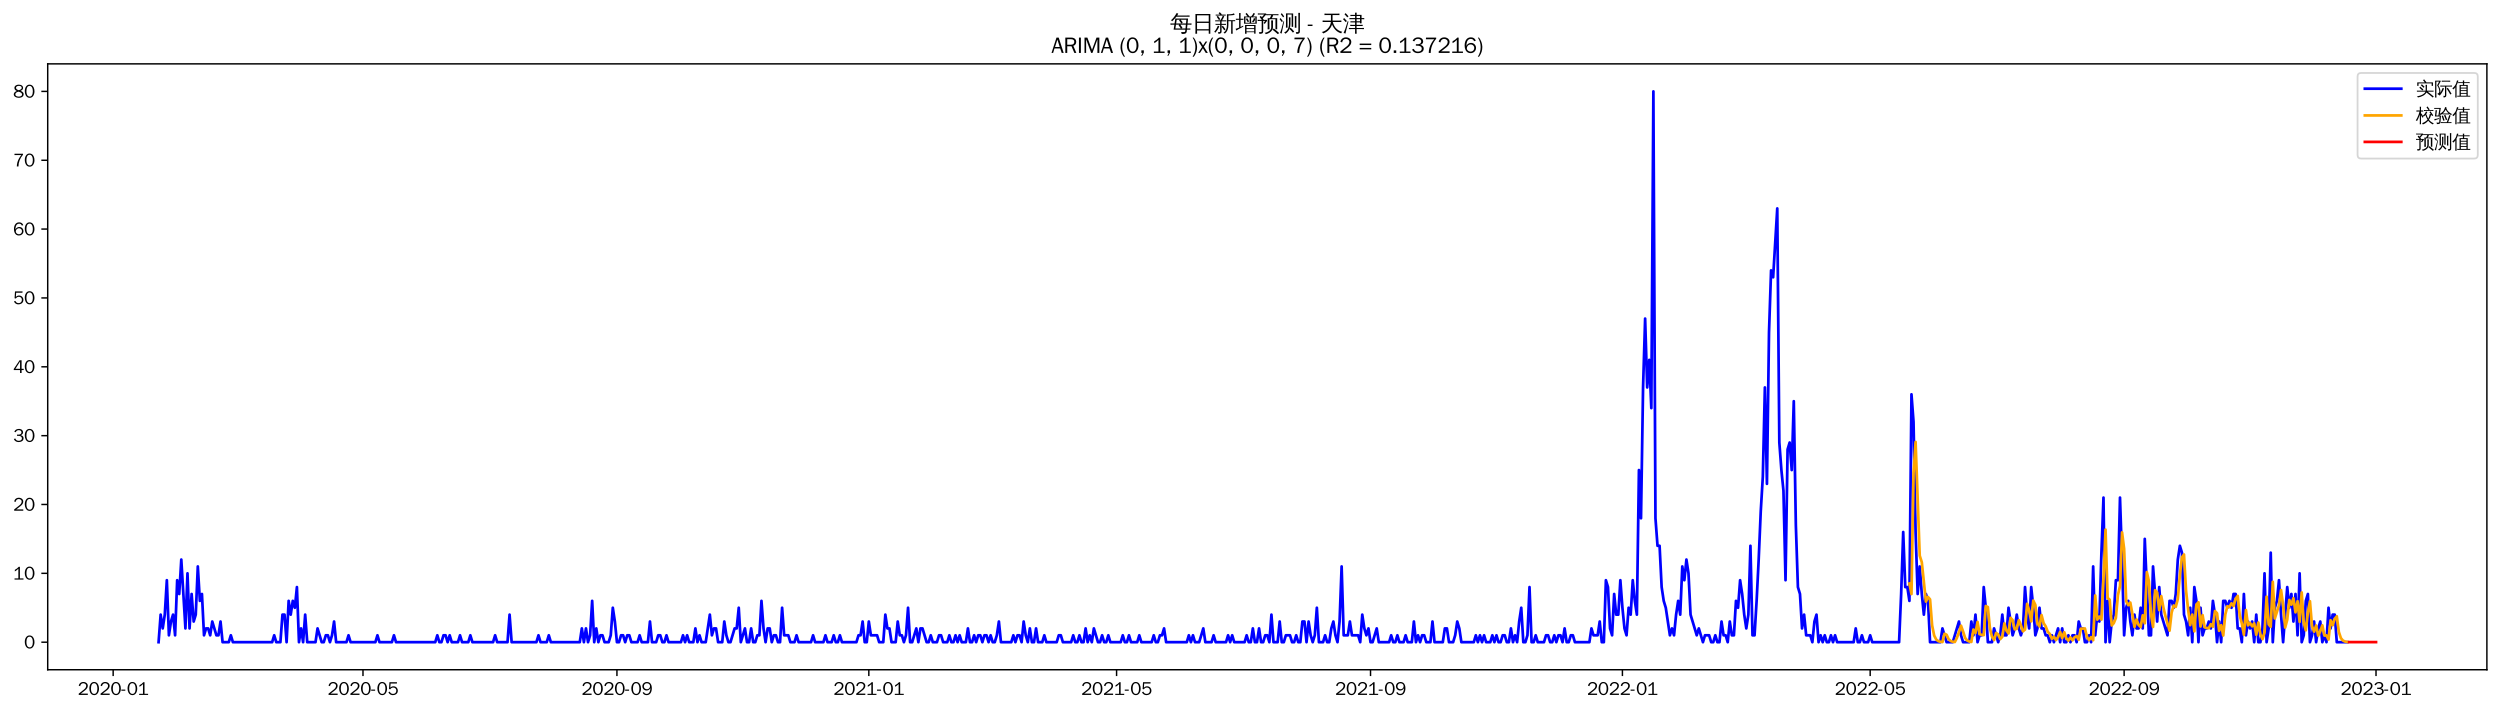 <?xml version="1.0" encoding="utf-8" standalone="no"?>
<!DOCTYPE svg PUBLIC "-//W3C//DTD SVG 1.1//EN"
  "http://www.w3.org/Graphics/SVG/1.1/DTD/svg11.dtd">
<svg xmlns:xlink="http://www.w3.org/1999/xlink" width="1372.594pt" height="390.418pt" viewBox="0 0 1372.594 390.418" xmlns="http://www.w3.org/2000/svg" version="1.1">
 <defs>
  <style type="text/css">*{stroke-linejoin: round; stroke-linecap: butt}</style>
 </defs>
 <g id="figure_1">
  <g id="patch_1">
   <path d="M 0 390.418 
L 1372.594 390.418 
L 1372.594 -0 
L 0 -0 
z
" style="fill: #ffffff"/>
  </g>
  <g id="axes_1">
   <g id="patch_2">
    <path d="M 26.194 367.701 
L 1365.394 367.701 
L 1365.394 35.061 
L 26.194 35.061 
z
" style="fill: #ffffff"/>
   </g>
   <g id="matplotlib.axis_1">
    <g id="xtick_1">
     <g id="line2d_1">
      <defs>
       <path id="mbc5759bfea" d="M 0 0 
L 0 3.5 
" style="stroke: #000000; stroke-width: 0.8"/>
      </defs>
      <g>
       <use xlink:href="#mbc5759bfea" x="62.128" y="367.701" style="stroke: #000000; stroke-width: 0.8"/>
      </g>
     </g>
     <g id="text_1">
      <!-- 2020-01 -->
      <g transform="translate(42.638 381.557)scale(0.1 -0.1)">
       <defs>
        <path id="WenQuanYiZenHei-32" d="M 3488 0 
L 369 0 
L 369 456 
L 2150 1850 
Q 2931 2463 2931 3144 
Q 2931 3619 2488 3863 
Q 2231 4013 1931 4013 
Q 1425 4013 1113 3619 
Q 894 3356 881 3013 
L 369 3169 
Q 531 3981 1213 4300 
Q 1544 4456 1950 4456 
Q 2631 4456 3088 4044 
L 3225 3888 
L 3350 3706 
Q 3481 3444 3481 3144 
Q 3481 2313 2519 1569 
L 1069 456 
L 3488 456 
L 3488 0 
z
" transform="scale(0.016)"/>
        <path id="WenQuanYiZenHei-30" d="M 3581 2175 
Q 3581 1288 3169 638 
Q 2713 -63 1938 -63 
Q 1025 -63 563 831 
Q 256 1425 256 2188 
Q 256 3188 700 3819 
Q 1138 4456 1888 4456 
Q 2863 4456 3306 3500 
Q 3581 2925 3581 2175 
z
M 3019 2100 
Q 3019 3356 2500 3806 
L 2350 3919 
Q 2144 4031 1888 4031 
Q 1100 4031 888 2956 
Q 819 2625 819 2225 
Q 819 1013 1338 569 
Q 1588 356 1938 356 
Q 2675 356 2925 1294 
Q 3019 1663 3019 2100 
z
" transform="scale(0.016)"/>
        <path id="WenQuanYiZenHei-2d" d="M 1363 1444 
L 0 1444 
L 0 1844 
L 1363 1844 
L 1363 1444 
z
" transform="scale(0.016)"/>
        <path id="WenQuanYiZenHei-31" d="M 3556 0 
L 488 0 
L 488 406 
L 1800 406 
L 1800 3725 
Q 1231 3125 588 2788 
L 588 3338 
Q 1456 3781 1931 4388 
L 2331 4388 
L 2331 406 
L 3556 406 
L 3556 0 
z
" transform="scale(0.016)"/>
       </defs>
       <use xlink:href="#WenQuanYiZenHei-32"/>
       <use xlink:href="#WenQuanYiZenHei-30" x="59.961"/>
       <use xlink:href="#WenQuanYiZenHei-32" x="119.922"/>
       <use xlink:href="#WenQuanYiZenHei-30" x="179.883"/>
       <use xlink:href="#WenQuanYiZenHei-2d" x="239.844"/>
       <use xlink:href="#WenQuanYiZenHei-30" x="269.824"/>
       <use xlink:href="#WenQuanYiZenHei-31" x="329.785"/>
      </g>
     </g>
    </g>
    <g id="xtick_2">
     <g id="line2d_2">
      <g>
       <use xlink:href="#mbc5759bfea" x="199.29" y="367.701" style="stroke: #000000; stroke-width: 0.8"/>
      </g>
     </g>
     <g id="text_2">
      <!-- 2020-05 -->
      <g transform="translate(179.8 381.557)scale(0.1 -0.1)">
       <defs>
        <path id="WenQuanYiZenHei-35" d="M 3531 1488 
Q 3531 688 2913 250 
Q 2456 -63 1844 -63 
Q 1175 -63 706 350 
Q 413 613 306 975 
L 781 1131 
Q 1000 538 1569 406 
Q 1706 369 1856 369 
Q 2550 369 2850 869 
Q 3000 1131 3000 1494 
Q 3000 2056 2581 2356 
Q 2319 2538 1969 2538 
Q 1400 2538 1031 2075 
Q 981 2013 938 1938 
L 500 2031 
L 644 4388 
L 3244 4388 
L 3200 3919 
L 1044 3919 
L 950 2500 
Q 1431 2975 2006 2975 
Q 2713 2975 3163 2475 
Q 3531 2063 3531 1488 
z
" transform="scale(0.016)"/>
       </defs>
       <use xlink:href="#WenQuanYiZenHei-32"/>
       <use xlink:href="#WenQuanYiZenHei-30" x="59.961"/>
       <use xlink:href="#WenQuanYiZenHei-32" x="119.922"/>
       <use xlink:href="#WenQuanYiZenHei-30" x="179.883"/>
       <use xlink:href="#WenQuanYiZenHei-2d" x="239.844"/>
       <use xlink:href="#WenQuanYiZenHei-30" x="269.824"/>
       <use xlink:href="#WenQuanYiZenHei-35" x="329.785"/>
      </g>
     </g>
    </g>
    <g id="xtick_3">
     <g id="line2d_3">
      <g>
       <use xlink:href="#mbc5759bfea" x="338.719" y="367.701" style="stroke: #000000; stroke-width: 0.8"/>
      </g>
     </g>
     <g id="text_3">
      <!-- 2020-09 -->
      <g transform="translate(319.229 381.557)scale(0.1 -0.1)">
       <defs>
        <path id="WenQuanYiZenHei-39" d="M 3544 2300 
Q 3544 1163 3019 513 
Q 2563 -63 1775 -63 
Q 956 -63 563 488 
Q 463 631 394 813 
L 838 975 
Q 1025 494 1550 388 
Q 1656 369 1775 369 
Q 2594 369 2900 1325 
Q 3044 1769 3038 2313 
L 3025 2313 
Q 2675 1638 1944 1544 
Q 1844 1531 1744 1531 
Q 1050 1531 625 2031 
Q 294 2419 294 2963 
Q 294 3656 813 4094 
Q 1238 4456 1819 4456 
Q 2988 4456 3381 3363 
Q 3544 2900 3544 2300 
z
M 2925 2994 
Q 2925 3563 2469 3844 
Q 2206 4006 1863 4006 
Q 1275 4006 988 3563 
Q 844 3344 825 3056 
Q 819 3006 819 2956 
Q 819 2413 1269 2131 
Q 1538 1963 1875 1963 
Q 2363 1963 2681 2350 
Q 2925 2638 2925 2994 
z
" transform="scale(0.016)"/>
       </defs>
       <use xlink:href="#WenQuanYiZenHei-32"/>
       <use xlink:href="#WenQuanYiZenHei-30" x="59.961"/>
       <use xlink:href="#WenQuanYiZenHei-32" x="119.922"/>
       <use xlink:href="#WenQuanYiZenHei-30" x="179.883"/>
       <use xlink:href="#WenQuanYiZenHei-2d" x="239.844"/>
       <use xlink:href="#WenQuanYiZenHei-30" x="269.824"/>
       <use xlink:href="#WenQuanYiZenHei-39" x="329.785"/>
      </g>
     </g>
    </g>
    <g id="xtick_4">
     <g id="line2d_4">
      <g>
       <use xlink:href="#mbc5759bfea" x="477.015" y="367.701" style="stroke: #000000; stroke-width: 0.8"/>
      </g>
     </g>
     <g id="text_4">
      <!-- 2021-01 -->
      <g transform="translate(457.525 381.557)scale(0.1 -0.1)">
       <use xlink:href="#WenQuanYiZenHei-32"/>
       <use xlink:href="#WenQuanYiZenHei-30" x="59.961"/>
       <use xlink:href="#WenQuanYiZenHei-32" x="119.922"/>
       <use xlink:href="#WenQuanYiZenHei-31" x="179.883"/>
       <use xlink:href="#WenQuanYiZenHei-2d" x="239.844"/>
       <use xlink:href="#WenQuanYiZenHei-30" x="269.824"/>
       <use xlink:href="#WenQuanYiZenHei-31" x="329.785"/>
      </g>
     </g>
    </g>
    <g id="xtick_5">
     <g id="line2d_5">
      <g>
       <use xlink:href="#mbc5759bfea" x="613.043" y="367.701" style="stroke: #000000; stroke-width: 0.8"/>
      </g>
     </g>
     <g id="text_5">
      <!-- 2021-05 -->
      <g transform="translate(593.553 381.557)scale(0.1 -0.1)">
       <use xlink:href="#WenQuanYiZenHei-32"/>
       <use xlink:href="#WenQuanYiZenHei-30" x="59.961"/>
       <use xlink:href="#WenQuanYiZenHei-32" x="119.922"/>
       <use xlink:href="#WenQuanYiZenHei-31" x="179.883"/>
       <use xlink:href="#WenQuanYiZenHei-2d" x="239.844"/>
       <use xlink:href="#WenQuanYiZenHei-30" x="269.824"/>
       <use xlink:href="#WenQuanYiZenHei-35" x="329.785"/>
      </g>
     </g>
    </g>
    <g id="xtick_6">
     <g id="line2d_6">
      <g>
       <use xlink:href="#mbc5759bfea" x="752.472" y="367.701" style="stroke: #000000; stroke-width: 0.8"/>
      </g>
     </g>
     <g id="text_6">
      <!-- 2021-09 -->
      <g transform="translate(732.982 381.557)scale(0.1 -0.1)">
       <use xlink:href="#WenQuanYiZenHei-32"/>
       <use xlink:href="#WenQuanYiZenHei-30" x="59.961"/>
       <use xlink:href="#WenQuanYiZenHei-32" x="119.922"/>
       <use xlink:href="#WenQuanYiZenHei-31" x="179.883"/>
       <use xlink:href="#WenQuanYiZenHei-2d" x="239.844"/>
       <use xlink:href="#WenQuanYiZenHei-30" x="269.824"/>
       <use xlink:href="#WenQuanYiZenHei-39" x="329.785"/>
      </g>
     </g>
    </g>
    <g id="xtick_7">
     <g id="line2d_7">
      <g>
       <use xlink:href="#mbc5759bfea" x="890.768" y="367.701" style="stroke: #000000; stroke-width: 0.8"/>
      </g>
     </g>
     <g id="text_7">
      <!-- 2022-01 -->
      <g transform="translate(871.278 381.557)scale(0.1 -0.1)">
       <use xlink:href="#WenQuanYiZenHei-32"/>
       <use xlink:href="#WenQuanYiZenHei-30" x="59.961"/>
       <use xlink:href="#WenQuanYiZenHei-32" x="119.922"/>
       <use xlink:href="#WenQuanYiZenHei-32" x="179.883"/>
       <use xlink:href="#WenQuanYiZenHei-2d" x="239.844"/>
       <use xlink:href="#WenQuanYiZenHei-30" x="269.824"/>
       <use xlink:href="#WenQuanYiZenHei-31" x="329.785"/>
      </g>
     </g>
    </g>
    <g id="xtick_8">
     <g id="line2d_8">
      <g>
       <use xlink:href="#mbc5759bfea" x="1026.796" y="367.701" style="stroke: #000000; stroke-width: 0.8"/>
      </g>
     </g>
     <g id="text_8">
      <!-- 2022-05 -->
      <g transform="translate(1007.306 381.557)scale(0.1 -0.1)">
       <use xlink:href="#WenQuanYiZenHei-32"/>
       <use xlink:href="#WenQuanYiZenHei-30" x="59.961"/>
       <use xlink:href="#WenQuanYiZenHei-32" x="119.922"/>
       <use xlink:href="#WenQuanYiZenHei-32" x="179.883"/>
       <use xlink:href="#WenQuanYiZenHei-2d" x="239.844"/>
       <use xlink:href="#WenQuanYiZenHei-30" x="269.824"/>
       <use xlink:href="#WenQuanYiZenHei-35" x="329.785"/>
      </g>
     </g>
    </g>
    <g id="xtick_9">
     <g id="line2d_9">
      <g>
       <use xlink:href="#mbc5759bfea" x="1166.225" y="367.701" style="stroke: #000000; stroke-width: 0.8"/>
      </g>
     </g>
     <g id="text_9">
      <!-- 2022-09 -->
      <g transform="translate(1146.736 381.557)scale(0.1 -0.1)">
       <use xlink:href="#WenQuanYiZenHei-32"/>
       <use xlink:href="#WenQuanYiZenHei-30" x="59.961"/>
       <use xlink:href="#WenQuanYiZenHei-32" x="119.922"/>
       <use xlink:href="#WenQuanYiZenHei-32" x="179.883"/>
       <use xlink:href="#WenQuanYiZenHei-2d" x="239.844"/>
       <use xlink:href="#WenQuanYiZenHei-30" x="269.824"/>
       <use xlink:href="#WenQuanYiZenHei-39" x="329.785"/>
      </g>
     </g>
    </g>
    <g id="xtick_10">
     <g id="line2d_10">
      <g>
       <use xlink:href="#mbc5759bfea" x="1304.521" y="367.701" style="stroke: #000000; stroke-width: 0.8"/>
      </g>
     </g>
     <g id="text_10">
      <!-- 2023-01 -->
      <g transform="translate(1285.031 381.557)scale(0.1 -0.1)">
       <defs>
        <path id="WenQuanYiZenHei-33" d="M 3588 1231 
Q 3588 494 2875 144 
Q 2450 -63 1925 -63 
Q 1044 -63 556 488 
Q 356 706 256 1000 
L 769 1169 
Q 994 375 1913 375 
Q 2631 375 2900 788 
Q 3019 975 3019 1231 
Q 3019 1638 2638 1881 
Q 2325 2081 1613 2069 
L 1338 2069 
L 1338 2494 
Q 1969 2494 2094 2506 
Q 2325 2544 2463 2613 
Q 2763 2756 2844 3100 
Q 2863 3169 2863 3244 
Q 2863 3744 2381 3944 
L 2163 4006 
Q 2056 4025 1931 4025 
Q 1388 4025 1075 3631 
Q 969 3488 906 3313 
L 419 3456 
Q 675 4150 1400 4369 
Q 1669 4456 1975 4456 
Q 2694 4456 3106 4050 
Q 3419 3744 3419 3275 
Q 3419 2813 3025 2513 
Q 2825 2356 2575 2319 
L 2575 2306 
Q 3181 2213 3450 1769 
Q 3588 1525 3588 1231 
z
" transform="scale(0.016)"/>
       </defs>
       <use xlink:href="#WenQuanYiZenHei-32"/>
       <use xlink:href="#WenQuanYiZenHei-30" x="59.961"/>
       <use xlink:href="#WenQuanYiZenHei-32" x="119.922"/>
       <use xlink:href="#WenQuanYiZenHei-33" x="179.883"/>
       <use xlink:href="#WenQuanYiZenHei-2d" x="239.844"/>
       <use xlink:href="#WenQuanYiZenHei-30" x="269.824"/>
       <use xlink:href="#WenQuanYiZenHei-31" x="329.785"/>
      </g>
     </g>
    </g>
   </g>
   <g id="matplotlib.axis_2">
    <g id="ytick_1">
     <g id="line2d_11">
      <defs>
       <path id="mba5220f6ce" d="M 0 0 
L -3.5 0 
" style="stroke: #000000; stroke-width: 0.8"/>
      </defs>
      <g>
       <use xlink:href="#mba5220f6ce" x="26.194" y="352.581" style="stroke: #000000; stroke-width: 0.8"/>
      </g>
     </g>
     <g id="text_11">
      <!-- 0 -->
      <g transform="translate(13.197 356.009)scale(0.1 -0.1)">
       <use xlink:href="#WenQuanYiZenHei-30"/>
      </g>
     </g>
    </g>
    <g id="ytick_2">
     <g id="line2d_12">
      <g>
       <use xlink:href="#mba5220f6ce" x="26.194" y="314.781" style="stroke: #000000; stroke-width: 0.8"/>
      </g>
     </g>
     <g id="text_12">
      <!-- 10 -->
      <g transform="translate(7.2 318.209)scale(0.1 -0.1)">
       <use xlink:href="#WenQuanYiZenHei-31"/>
       <use xlink:href="#WenQuanYiZenHei-30" x="59.961"/>
      </g>
     </g>
    </g>
    <g id="ytick_3">
     <g id="line2d_13">
      <g>
       <use xlink:href="#mba5220f6ce" x="26.194" y="276.981" style="stroke: #000000; stroke-width: 0.8"/>
      </g>
     </g>
     <g id="text_13">
      <!-- 20 -->
      <g transform="translate(7.2 280.409)scale(0.1 -0.1)">
       <use xlink:href="#WenQuanYiZenHei-32"/>
       <use xlink:href="#WenQuanYiZenHei-30" x="59.961"/>
      </g>
     </g>
    </g>
    <g id="ytick_4">
     <g id="line2d_14">
      <g>
       <use xlink:href="#mba5220f6ce" x="26.194" y="239.181" style="stroke: #000000; stroke-width: 0.8"/>
      </g>
     </g>
     <g id="text_14">
      <!-- 30 -->
      <g transform="translate(7.2 242.609)scale(0.1 -0.1)">
       <use xlink:href="#WenQuanYiZenHei-33"/>
       <use xlink:href="#WenQuanYiZenHei-30" x="59.961"/>
      </g>
     </g>
    </g>
    <g id="ytick_5">
     <g id="line2d_15">
      <g>
       <use xlink:href="#mba5220f6ce" x="26.194" y="201.381" style="stroke: #000000; stroke-width: 0.8"/>
      </g>
     </g>
     <g id="text_15">
      <!-- 40 -->
      <g transform="translate(7.2 204.809)scale(0.1 -0.1)">
       <defs>
        <path id="WenQuanYiZenHei-34" d="M 3631 1025 
L 2913 1025 
L 2913 0 
L 2381 0 
L 2381 1025 
L 219 1025 
L 219 1388 
L 2225 4388 
L 2913 4388 
L 2913 1444 
L 3631 1444 
L 3631 1025 
z
M 2381 1444 
L 2381 3963 
L 788 1444 
L 2381 1444 
z
" transform="scale(0.016)"/>
       </defs>
       <use xlink:href="#WenQuanYiZenHei-34"/>
       <use xlink:href="#WenQuanYiZenHei-30" x="59.961"/>
      </g>
     </g>
    </g>
    <g id="ytick_6">
     <g id="line2d_16">
      <g>
       <use xlink:href="#mba5220f6ce" x="26.194" y="163.581" style="stroke: #000000; stroke-width: 0.8"/>
      </g>
     </g>
     <g id="text_16">
      <!-- 50 -->
      <g transform="translate(7.2 167.009)scale(0.1 -0.1)">
       <use xlink:href="#WenQuanYiZenHei-35"/>
       <use xlink:href="#WenQuanYiZenHei-30" x="59.961"/>
      </g>
     </g>
    </g>
    <g id="ytick_7">
     <g id="line2d_17">
      <g>
       <use xlink:href="#mba5220f6ce" x="26.194" y="125.781" style="stroke: #000000; stroke-width: 0.8"/>
      </g>
     </g>
     <g id="text_17">
      <!-- 60 -->
      <g transform="translate(7.2 129.209)scale(0.1 -0.1)">
       <defs>
        <path id="WenQuanYiZenHei-36" d="M 3550 1431 
Q 3550 725 3006 288 
Q 2581 -63 1994 -63 
Q 1013 -63 563 825 
Q 288 1363 288 2081 
Q 288 3294 856 3938 
Q 1319 4456 2075 4456 
Q 2969 4456 3363 3756 
Q 3431 3631 3481 3481 
L 2988 3350 
Q 2750 3994 2075 4006 
Q 1056 4006 844 2669 
Q 794 2356 794 1981 
L 806 1981 
Q 1006 2506 1544 2744 
Q 1819 2869 2119 2869 
Q 2788 2869 3213 2375 
Q 3550 1975 3550 1431 
z
M 3038 1406 
Q 3038 1906 2656 2213 
Q 2381 2431 2038 2431 
Q 1525 2431 1181 2044 
Q 919 1744 919 1356 
Q 919 881 1344 581 
Q 1631 375 1981 375 
Q 2519 375 2838 781 
Q 3038 1050 3038 1406 
z
" transform="scale(0.016)"/>
       </defs>
       <use xlink:href="#WenQuanYiZenHei-36"/>
       <use xlink:href="#WenQuanYiZenHei-30" x="59.961"/>
      </g>
     </g>
    </g>
    <g id="ytick_8">
     <g id="line2d_18">
      <g>
       <use xlink:href="#mba5220f6ce" x="26.194" y="87.981" style="stroke: #000000; stroke-width: 0.8"/>
      </g>
     </g>
     <g id="text_18">
      <!-- 70 -->
      <g transform="translate(7.2 91.409)scale(0.1 -0.1)">
       <defs>
        <path id="WenQuanYiZenHei-37" d="M 3400 4056 
Q 1838 2175 1838 0 
L 1275 0 
Q 1269 1438 2056 2825 
Q 2381 3400 2825 3913 
L 444 3913 
L 500 4388 
L 3400 4388 
L 3400 4056 
z
" transform="scale(0.016)"/>
       </defs>
       <use xlink:href="#WenQuanYiZenHei-37"/>
       <use xlink:href="#WenQuanYiZenHei-30" x="59.961"/>
      </g>
     </g>
    </g>
    <g id="ytick_9">
     <g id="line2d_19">
      <g>
       <use xlink:href="#mba5220f6ce" x="26.194" y="50.181" style="stroke: #000000; stroke-width: 0.8"/>
      </g>
     </g>
     <g id="text_19">
      <!-- 80 -->
      <g transform="translate(7.2 53.609)scale(0.1 -0.1)">
       <defs>
        <path id="WenQuanYiZenHei-38" d="M 3619 1175 
Q 3619 431 2850 100 
Q 2444 -63 1944 -63 
Q 1231 -63 725 269 
Q 225 594 225 1125 
Q 225 1881 1269 2281 
Q 719 2481 519 2938 
Q 444 3119 444 3319 
Q 444 4000 1144 4294 
Q 1519 4456 1963 4456 
Q 2669 4456 3094 4094 
Q 3425 3813 3425 3369 
Q 3425 2638 2575 2356 
Q 3231 2056 3450 1725 
Q 3619 1488 3619 1175 
z
M 2944 3344 
Q 2944 3906 2288 4019 
Q 2138 4044 1969 4044 
Q 1438 4044 1163 3775 
Q 1000 3613 1000 3375 
Q 1000 2925 1594 2663 
Q 1756 2588 1931 2550 
Q 2581 2725 2788 2956 
Q 2944 3125 2944 3344 
z
M 3075 1094 
Q 3075 1738 1875 2050 
Q 1094 1881 850 1463 
Q 763 1313 763 1131 
Q 763 569 1456 406 
Q 1681 344 1944 344 
Q 2519 344 2850 619 
Q 3075 813 3075 1094 
z
" transform="scale(0.016)"/>
       </defs>
       <use xlink:href="#WenQuanYiZenHei-38"/>
       <use xlink:href="#WenQuanYiZenHei-30" x="59.961"/>
      </g>
     </g>
    </g>
   </g>
   <g id="line2d_20">
    <path d="M 87.066 352.581 
L 88.2 337.461 
L 89.334 345.021 
L 90.467 337.461 
L 91.601 318.561 
L 92.734 348.801 
L 93.868 341.241 
L 95.001 337.461 
L 96.135 348.801 
L 97.269 318.561 
L 98.402 326.121 
L 99.536 307.221 
L 101.803 345.021 
L 102.936 314.781 
L 104.07 345.021 
L 105.204 326.121 
L 106.337 341.241 
L 107.471 337.461 
L 108.604 311.001 
L 109.738 329.901 
L 110.871 326.121 
L 112.005 348.801 
L 113.139 345.021 
L 114.272 345.021 
L 115.406 348.801 
L 116.539 341.241 
L 118.806 348.801 
L 119.94 348.801 
L 121.074 341.241 
L 122.207 352.581 
L 125.608 352.581 
L 126.741 348.801 
L 127.875 352.581 
L 149.413 352.581 
L 150.546 348.801 
L 151.68 352.581 
L 153.947 352.581 
L 155.081 337.461 
L 156.214 337.461 
L 157.348 352.581 
L 158.481 329.901 
L 159.615 337.461 
L 160.749 329.901 
L 161.882 333.681 
L 163.016 322.341 
L 164.149 352.581 
L 165.283 345.021 
L 166.416 352.581 
L 167.55 337.461 
L 168.684 352.581 
L 173.218 352.581 
L 174.351 345.021 
L 176.619 352.581 
L 177.752 352.581 
L 178.886 348.801 
L 180.019 348.801 
L 181.153 352.581 
L 182.286 348.801 
L 183.42 341.241 
L 184.554 352.581 
L 190.221 352.581 
L 191.355 348.801 
L 192.489 352.581 
L 206.091 352.581 
L 207.225 348.801 
L 208.359 352.581 
L 215.16 352.581 
L 216.293 348.801 
L 217.427 352.581 
L 238.965 352.581 
L 240.098 348.801 
L 241.232 352.581 
L 242.366 352.581 
L 243.499 348.801 
L 244.633 348.801 
L 245.766 352.581 
L 246.9 348.801 
L 248.033 352.581 
L 251.434 352.581 
L 252.568 348.801 
L 253.701 352.581 
L 257.102 352.581 
L 258.236 348.801 
L 259.369 352.581 
L 270.705 352.581 
L 271.838 348.801 
L 272.972 352.581 
L 278.64 352.581 
L 279.773 337.461 
L 280.907 352.581 
L 294.51 352.581 
L 295.643 348.801 
L 296.777 352.581 
L 300.178 352.581 
L 301.311 348.801 
L 302.445 352.581 
L 318.315 352.581 
L 319.448 345.021 
L 320.582 352.581 
L 321.716 345.021 
L 322.849 352.581 
L 323.983 348.801 
L 325.116 329.901 
L 326.25 352.581 
L 327.383 345.021 
L 328.517 352.581 
L 329.651 348.801 
L 330.784 348.801 
L 331.918 352.581 
L 334.185 352.581 
L 335.318 348.801 
L 336.452 333.681 
L 337.586 341.241 
L 338.719 352.581 
L 339.853 352.581 
L 340.986 348.801 
L 342.12 348.801 
L 343.253 352.581 
L 344.387 348.801 
L 345.521 348.801 
L 346.654 352.581 
L 350.055 352.581 
L 351.188 348.801 
L 352.322 352.581 
L 355.723 352.581 
L 356.856 341.241 
L 357.99 352.581 
L 360.257 352.581 
L 361.39 348.801 
L 362.524 348.801 
L 363.658 352.581 
L 364.791 352.581 
L 365.925 348.801 
L 367.058 352.581 
L 373.86 352.581 
L 374.993 348.801 
L 376.127 352.581 
L 377.26 348.801 
L 378.394 352.581 
L 380.661 352.581 
L 381.795 345.021 
L 382.928 352.581 
L 384.062 348.801 
L 385.195 352.581 
L 387.463 352.581 
L 389.73 337.461 
L 390.863 348.801 
L 391.997 345.021 
L 393.13 345.021 
L 394.264 352.581 
L 396.531 352.581 
L 397.665 341.241 
L 398.798 348.801 
L 399.932 352.581 
L 401.065 352.581 
L 403.333 345.021 
L 404.466 345.021 
L 405.6 333.681 
L 406.733 352.581 
L 409 345.021 
L 410.134 352.581 
L 411.268 352.581 
L 412.401 345.021 
L 413.535 352.581 
L 414.668 352.581 
L 415.802 348.801 
L 416.935 348.801 
L 418.069 329.901 
L 419.203 345.021 
L 420.336 352.581 
L 421.47 345.021 
L 422.603 345.021 
L 423.737 352.581 
L 424.87 348.801 
L 426.004 348.801 
L 427.138 352.581 
L 428.271 352.581 
L 429.405 333.681 
L 430.538 348.801 
L 432.805 348.801 
L 433.939 352.581 
L 436.206 352.581 
L 437.34 348.801 
L 438.473 352.581 
L 445.275 352.581 
L 446.408 348.801 
L 447.542 352.581 
L 452.076 352.581 
L 453.21 348.801 
L 454.343 352.581 
L 456.61 352.581 
L 457.744 348.801 
L 458.878 352.581 
L 460.011 352.581 
L 461.145 348.801 
L 462.278 352.581 
L 470.213 352.581 
L 471.347 348.801 
L 472.48 348.801 
L 473.614 341.241 
L 474.748 352.581 
L 475.881 352.581 
L 477.015 341.241 
L 478.148 348.801 
L 481.549 348.801 
L 482.683 352.581 
L 484.95 352.581 
L 486.083 337.461 
L 487.217 345.021 
L 488.35 345.021 
L 489.484 352.581 
L 491.751 352.581 
L 492.885 341.241 
L 494.018 348.801 
L 495.152 348.801 
L 496.285 352.581 
L 497.419 348.801 
L 498.553 333.681 
L 499.686 352.581 
L 500.82 352.581 
L 503.087 345.021 
L 504.22 352.581 
L 505.354 345.021 
L 506.488 345.021 
L 508.755 352.581 
L 509.888 352.581 
L 511.022 348.801 
L 512.155 352.581 
L 514.422 352.581 
L 515.556 348.801 
L 516.69 348.801 
L 517.823 352.581 
L 520.09 352.581 
L 521.224 348.801 
L 522.357 352.581 
L 523.491 352.581 
L 524.625 348.801 
L 525.758 352.581 
L 526.892 348.801 
L 528.025 352.581 
L 530.292 352.581 
L 531.426 345.021 
L 532.56 352.581 
L 533.693 352.581 
L 534.827 348.801 
L 535.96 352.581 
L 537.094 348.801 
L 538.227 348.801 
L 539.361 352.581 
L 540.495 348.801 
L 541.628 348.801 
L 542.762 352.581 
L 543.895 348.801 
L 545.029 352.581 
L 546.162 352.581 
L 547.296 348.801 
L 548.43 341.241 
L 549.563 352.581 
L 555.231 352.581 
L 556.365 348.801 
L 557.498 352.581 
L 558.632 348.801 
L 559.765 348.801 
L 560.899 352.581 
L 562.032 341.241 
L 563.166 348.801 
L 564.3 352.581 
L 565.433 345.021 
L 566.567 352.581 
L 567.7 352.581 
L 568.834 345.021 
L 569.967 352.581 
L 572.235 352.581 
L 573.368 348.801 
L 574.502 352.581 
L 580.17 352.581 
L 581.303 348.801 
L 582.437 348.801 
L 583.57 352.581 
L 588.105 352.581 
L 589.238 348.801 
L 590.372 352.581 
L 591.505 352.581 
L 592.639 348.801 
L 593.772 352.581 
L 594.906 352.581 
L 596.04 345.021 
L 597.173 352.581 
L 598.307 348.801 
L 599.44 352.581 
L 600.574 345.021 
L 602.841 352.581 
L 603.975 352.581 
L 605.108 348.801 
L 606.242 352.581 
L 607.375 352.581 
L 608.509 348.801 
L 609.642 352.581 
L 615.31 352.581 
L 616.444 348.801 
L 617.577 352.581 
L 618.711 352.581 
L 619.845 348.801 
L 620.978 352.581 
L 624.379 352.581 
L 625.512 348.801 
L 626.646 352.581 
L 632.314 352.581 
L 633.447 348.801 
L 634.581 352.581 
L 635.715 352.581 
L 636.848 348.801 
L 637.982 348.801 
L 639.115 345.021 
L 640.249 352.581 
L 651.585 352.581 
L 652.718 348.801 
L 653.852 352.581 
L 654.985 348.801 
L 656.119 352.581 
L 658.386 352.581 
L 660.653 345.021 
L 661.787 352.581 
L 665.187 352.581 
L 666.321 348.801 
L 667.454 352.581 
L 673.122 352.581 
L 674.256 348.801 
L 675.389 352.581 
L 676.523 348.801 
L 677.657 352.581 
L 683.324 352.581 
L 684.458 348.801 
L 685.592 352.581 
L 686.725 352.581 
L 687.859 345.021 
L 688.992 352.581 
L 690.126 352.581 
L 691.259 345.021 
L 692.393 352.581 
L 693.527 352.581 
L 694.66 348.801 
L 695.794 348.801 
L 696.927 352.581 
L 698.061 337.461 
L 699.194 352.581 
L 701.462 352.581 
L 702.595 341.241 
L 703.729 352.581 
L 704.862 352.581 
L 705.996 348.801 
L 708.263 348.801 
L 709.397 352.581 
L 710.53 352.581 
L 711.664 348.801 
L 712.797 352.581 
L 713.931 352.581 
L 715.064 341.241 
L 716.198 341.241 
L 717.332 352.581 
L 718.465 341.241 
L 719.599 348.801 
L 720.732 352.581 
L 721.866 348.801 
L 722.999 333.681 
L 724.133 352.581 
L 726.4 352.581 
L 727.534 348.801 
L 728.667 352.581 
L 729.801 352.581 
L 730.934 345.021 
L 732.068 341.241 
L 733.202 348.801 
L 734.335 352.581 
L 735.469 341.241 
L 736.602 311.001 
L 737.736 348.801 
L 740.003 348.801 
L 741.137 341.241 
L 742.27 348.801 
L 745.671 348.801 
L 746.804 352.581 
L 747.938 337.461 
L 749.072 345.021 
L 750.205 348.801 
L 751.339 345.021 
L 752.472 352.581 
L 753.606 352.581 
L 755.873 345.021 
L 757.007 352.581 
L 762.674 352.581 
L 763.808 348.801 
L 764.942 352.581 
L 766.075 352.581 
L 767.209 348.801 
L 768.342 352.581 
L 770.609 352.581 
L 771.743 348.801 
L 772.877 352.581 
L 775.144 352.581 
L 776.277 341.241 
L 777.411 352.581 
L 778.544 348.801 
L 779.678 352.581 
L 780.812 348.801 
L 781.945 348.801 
L 783.079 352.581 
L 785.346 352.581 
L 786.479 341.241 
L 787.613 352.581 
L 792.147 352.581 
L 793.281 345.021 
L 794.414 345.021 
L 795.548 352.581 
L 797.815 352.581 
L 798.949 348.801 
L 800.082 341.241 
L 801.216 345.021 
L 802.349 352.581 
L 809.151 352.581 
L 810.284 348.801 
L 811.418 352.581 
L 812.551 348.801 
L 813.685 352.581 
L 814.819 348.801 
L 815.952 352.581 
L 818.219 352.581 
L 819.353 348.801 
L 820.486 352.581 
L 821.62 348.801 
L 822.754 352.581 
L 823.887 352.581 
L 825.021 348.801 
L 826.154 348.801 
L 827.288 352.581 
L 828.421 352.581 
L 829.555 345.021 
L 830.689 352.581 
L 831.822 348.801 
L 832.956 352.581 
L 834.089 341.241 
L 835.223 333.681 
L 836.356 352.581 
L 837.49 352.581 
L 838.624 348.801 
L 839.757 322.341 
L 840.891 352.581 
L 842.024 352.581 
L 843.158 348.801 
L 844.291 352.581 
L 847.692 352.581 
L 848.826 348.801 
L 849.959 348.801 
L 851.093 352.581 
L 852.226 352.581 
L 853.36 348.801 
L 854.494 352.581 
L 855.627 348.801 
L 856.761 348.801 
L 857.894 352.581 
L 859.028 345.021 
L 860.161 352.581 
L 861.295 352.581 
L 862.429 348.801 
L 863.562 348.801 
L 864.696 352.581 
L 872.631 352.581 
L 873.764 345.021 
L 874.898 348.801 
L 877.165 348.801 
L 878.299 341.241 
L 879.432 352.581 
L 880.566 352.581 
L 881.699 318.561 
L 882.833 322.341 
L 883.966 345.021 
L 885.1 348.801 
L 886.234 326.121 
L 887.367 337.461 
L 888.501 337.461 
L 889.634 318.561 
L 890.768 333.681 
L 891.901 345.021 
L 893.035 348.801 
L 894.169 333.681 
L 895.302 337.461 
L 896.436 318.561 
L 897.569 329.901 
L 898.703 337.461 
L 899.836 258.081 
L 900.97 284.541 
L 902.104 212.721 
L 903.237 174.921 
L 904.371 212.721 
L 905.504 197.601 
L 906.638 224.061 
L 907.771 50.181 
L 908.905 284.541 
L 910.039 299.661 
L 911.172 299.661 
L 912.306 322.341 
L 913.439 329.901 
L 914.573 333.681 
L 916.84 348.801 
L 917.974 345.021 
L 919.107 348.801 
L 920.241 337.461 
L 921.374 329.901 
L 922.508 337.461 
L 923.641 311.001 
L 924.775 318.561 
L 925.909 307.221 
L 927.042 314.781 
L 928.176 337.461 
L 931.576 348.801 
L 932.71 345.021 
L 934.977 352.581 
L 936.111 348.801 
L 938.378 348.801 
L 939.511 352.581 
L 940.645 352.581 
L 941.779 348.801 
L 942.912 352.581 
L 944.046 352.581 
L 945.179 341.241 
L 946.313 348.801 
L 947.446 348.801 
L 948.58 352.581 
L 949.714 341.241 
L 950.847 348.801 
L 951.981 348.801 
L 953.114 329.901 
L 954.248 333.681 
L 955.381 318.561 
L 956.515 326.121 
L 957.648 337.461 
L 958.782 345.021 
L 959.916 337.461 
L 961.049 299.661 
L 962.183 348.801 
L 963.316 348.801 
L 964.45 329.901 
L 965.583 307.221 
L 966.717 280.761 
L 967.851 261.861 
L 968.984 212.721 
L 970.118 265.641 
L 971.251 182.481 
L 972.385 148.461 
L 973.518 152.241 
L 975.786 114.441 
L 976.919 242.961 
L 978.053 258.081 
L 979.186 269.421 
L 980.32 318.561 
L 981.453 246.741 
L 982.587 242.961 
L 983.721 258.081 
L 984.854 220.281 
L 985.988 288.321 
L 987.121 322.341 
L 988.255 326.121 
L 989.388 345.021 
L 990.522 337.461 
L 991.656 348.801 
L 993.923 348.801 
L 995.056 352.581 
L 996.19 341.241 
L 997.323 337.461 
L 998.457 352.581 
L 999.591 348.801 
L 1000.724 352.581 
L 1001.858 348.801 
L 1002.991 352.581 
L 1004.125 352.581 
L 1005.258 348.801 
L 1006.392 352.581 
L 1007.526 348.801 
L 1008.659 352.581 
L 1017.728 352.581 
L 1018.861 345.021 
L 1019.995 352.581 
L 1021.128 352.581 
L 1022.262 348.801 
L 1023.396 352.581 
L 1025.663 352.581 
L 1026.796 348.801 
L 1027.93 352.581 
L 1042.666 352.581 
L 1043.8 326.121 
L 1044.933 292.101 
L 1046.067 322.341 
L 1047.201 322.341 
L 1048.334 329.901 
L 1049.468 216.501 
L 1050.601 231.621 
L 1051.735 292.101 
L 1052.868 326.121 
L 1054.002 311.001 
L 1055.136 326.121 
L 1056.269 337.461 
L 1057.403 326.121 
L 1058.536 329.901 
L 1059.67 352.581 
L 1065.338 352.581 
L 1066.471 345.021 
L 1068.738 352.581 
L 1072.139 352.581 
L 1075.54 341.241 
L 1076.673 348.801 
L 1077.807 352.581 
L 1081.208 352.581 
L 1082.341 341.241 
L 1083.475 348.801 
L 1084.608 337.461 
L 1085.742 352.581 
L 1086.876 348.801 
L 1088.009 348.801 
L 1089.143 322.341 
L 1090.276 333.681 
L 1091.41 352.581 
L 1093.677 352.581 
L 1094.811 345.021 
L 1097.078 352.581 
L 1098.211 348.801 
L 1099.345 337.461 
L 1100.478 348.801 
L 1101.612 348.801 
L 1102.746 333.681 
L 1105.013 348.801 
L 1106.146 345.021 
L 1107.28 337.461 
L 1108.413 345.021 
L 1109.547 348.801 
L 1110.68 345.021 
L 1111.814 322.341 
L 1112.948 337.461 
L 1114.081 345.021 
L 1115.215 322.341 
L 1116.348 333.681 
L 1117.482 348.801 
L 1118.615 345.021 
L 1119.749 333.681 
L 1120.883 345.021 
L 1122.016 345.021 
L 1123.15 348.801 
L 1124.283 348.801 
L 1125.417 352.581 
L 1126.55 348.801 
L 1127.684 352.581 
L 1129.951 345.021 
L 1131.085 352.581 
L 1132.218 345.021 
L 1133.352 352.581 
L 1134.485 352.581 
L 1135.619 348.801 
L 1136.753 352.581 
L 1137.886 348.801 
L 1139.02 348.801 
L 1140.153 352.581 
L 1141.287 341.241 
L 1142.42 345.021 
L 1143.554 345.021 
L 1144.688 352.581 
L 1145.821 352.581 
L 1146.955 348.801 
L 1148.088 352.581 
L 1149.222 311.001 
L 1150.355 348.801 
L 1151.489 337.461 
L 1152.623 341.241 
L 1153.756 303.441 
L 1154.89 273.201 
L 1156.023 352.581 
L 1157.157 329.901 
L 1158.29 352.581 
L 1159.424 341.241 
L 1160.558 337.461 
L 1161.691 318.561 
L 1162.825 318.561 
L 1163.958 273.201 
L 1165.092 307.221 
L 1166.225 348.801 
L 1167.359 333.681 
L 1168.493 329.901 
L 1169.626 341.241 
L 1170.76 348.801 
L 1171.893 337.461 
L 1173.027 345.021 
L 1174.16 345.021 
L 1175.294 333.681 
L 1176.428 345.021 
L 1177.561 295.881 
L 1179.828 348.801 
L 1180.962 348.801 
L 1182.095 311.001 
L 1184.363 341.241 
L 1185.496 322.341 
L 1186.63 337.461 
L 1190.03 348.801 
L 1191.164 329.901 
L 1192.298 329.901 
L 1193.431 333.681 
L 1194.565 326.121 
L 1195.698 307.221 
L 1196.832 299.661 
L 1197.965 303.441 
L 1199.099 337.461 
L 1200.233 341.241 
L 1201.366 348.801 
L 1202.5 333.681 
L 1203.633 352.581 
L 1204.767 322.341 
L 1205.9 329.901 
L 1207.034 352.581 
L 1208.168 333.681 
L 1209.301 348.801 
L 1210.435 345.021 
L 1211.568 345.021 
L 1212.702 341.241 
L 1213.835 345.021 
L 1214.969 329.901 
L 1216.103 337.461 
L 1217.236 352.581 
L 1218.37 341.241 
L 1219.503 352.581 
L 1220.637 329.901 
L 1221.77 329.901 
L 1222.904 333.681 
L 1224.038 329.901 
L 1225.171 333.681 
L 1226.305 326.121 
L 1227.438 326.121 
L 1228.572 345.021 
L 1229.705 345.021 
L 1230.839 352.581 
L 1231.973 326.121 
L 1233.106 348.801 
L 1234.24 341.241 
L 1235.373 345.021 
L 1236.507 341.241 
L 1237.64 352.581 
L 1238.774 337.461 
L 1239.908 352.581 
L 1241.041 352.581 
L 1242.175 345.021 
L 1243.308 314.781 
L 1244.442 352.581 
L 1245.575 345.021 
L 1246.709 303.441 
L 1247.843 352.581 
L 1248.976 333.681 
L 1250.11 329.901 
L 1251.243 318.561 
L 1252.377 337.461 
L 1253.51 352.581 
L 1255.777 322.341 
L 1256.911 333.681 
L 1258.045 326.121 
L 1259.178 341.241 
L 1260.312 326.121 
L 1261.445 348.801 
L 1262.579 314.781 
L 1263.712 352.581 
L 1264.846 348.801 
L 1265.98 329.901 
L 1267.113 326.121 
L 1268.247 352.581 
L 1269.38 348.801 
L 1270.514 341.241 
L 1271.647 352.581 
L 1272.781 345.021 
L 1273.915 341.241 
L 1275.048 352.581 
L 1276.182 348.801 
L 1277.315 352.581 
L 1278.449 333.681 
L 1279.582 345.021 
L 1280.716 337.461 
L 1281.85 337.461 
L 1282.983 352.581 
L 1288.651 352.581 
L 1288.651 352.581 
" clip-path="url(#p295df92daf)" style="fill: none; stroke: #0000ff; stroke-width: 1.5; stroke-linecap: square"/>
   </g>
   <g id="line2d_21">
    <path d="M 1048.334 320.366 
L 1049.468 326.15 
L 1050.601 259.64 
L 1051.735 242.645 
L 1054.002 305.081 
L 1055.136 308.672 
L 1057.403 330.299 
L 1058.536 327.765 
L 1059.67 329.06 
L 1060.803 343.327 
L 1061.937 348.94 
L 1063.071 351.149 
L 1064.204 352.017 
L 1065.338 352.359 
L 1066.471 352.494 
L 1067.605 347.961 
L 1068.738 348.471 
L 1069.872 350.964 
L 1071.006 351.945 
L 1072.139 352.331 
L 1073.273 352.483 
L 1074.406 350.249 
L 1075.54 347.078 
L 1076.673 343.537 
L 1077.807 346.73 
L 1078.941 350.279 
L 1080.074 351.675 
L 1081.208 352.225 
L 1082.341 352.441 
L 1083.475 345.647 
L 1084.608 347.56 
L 1085.742 341.434 
L 1086.876 348.196 
L 1088.009 348.563 
L 1089.143 348.707 
L 1090.276 332.714 
L 1091.41 333.301 
L 1092.543 344.996 
L 1093.677 349.597 
L 1094.811 351.407 
L 1095.944 347.533 
L 1097.078 348.302 
L 1098.211 350.898 
L 1099.345 349.626 
L 1100.478 342.247 
L 1101.612 346.222 
L 1102.746 347.787 
L 1103.879 339.231 
L 1105.013 340.45 
L 1106.146 345.515 
L 1107.28 345.216 
L 1108.413 340.512 
L 1109.547 343.247 
L 1110.68 346.616 
L 1111.814 345.648 
L 1112.948 331.511 
L 1114.081 335.12 
L 1115.215 341.126 
L 1116.348 329.731 
L 1117.482 332.127 
L 1118.615 342.241 
L 1119.749 343.927 
L 1120.883 337.712 
L 1122.016 342.145 
L 1123.15 343.89 
L 1124.283 346.869 
L 1125.417 348.041 
L 1126.55 350.795 
L 1127.684 349.585 
L 1128.818 351.402 
L 1129.951 349.824 
L 1131.085 346.911 
L 1132.218 350.35 
L 1133.352 347.118 
L 1134.485 350.432 
L 1135.619 351.735 
L 1136.753 349.955 
L 1137.886 351.548 
L 1139.02 349.882 
L 1140.153 349.226 
L 1141.287 351.261 
L 1142.42 345.183 
L 1144.688 345.046 
L 1145.821 349.617 
L 1146.955 351.415 
L 1148.088 349.829 
L 1149.222 351.498 
L 1150.355 326.934 
L 1151.489 340.198 
L 1152.623 338.538 
L 1153.756 340.177 
L 1154.89 317.894 
L 1156.023 290.785 
L 1157.157 328.268 
L 1158.29 329.259 
L 1159.424 343.405 
L 1160.558 342.092 
L 1161.691 339.283 
L 1162.825 326.714 
L 1163.958 321.769 
L 1165.092 292.309 
L 1166.225 301.354 
L 1167.359 330.134 
L 1168.493 332.285 
L 1169.626 330.839 
L 1170.76 337.149 
L 1171.893 344.217 
L 1173.027 340.119 
L 1174.16 343.092 
L 1175.294 344.262 
L 1176.428 337.844 
L 1177.561 342.197 
L 1178.695 314.103 
L 1179.828 319.1 
L 1180.962 337.116 
L 1182.095 344.204 
L 1183.229 324.064 
L 1184.363 325.312 
L 1185.496 334.974 
L 1186.63 327.311 
L 1187.763 333.468 
L 1188.897 338.183 
L 1191.164 346.255 
L 1192.298 336.335 
L 1193.431 332.432 
L 1194.565 333.19 
L 1195.698 328.902 
L 1196.832 315.751 
L 1197.965 305.991 
L 1199.099 304.444 
L 1200.233 324.471 
L 1201.366 334.643 
L 1202.5 343.231 
L 1203.633 337.438 
L 1204.767 346.623 
L 1205.9 331.894 
L 1207.034 330.685 
L 1208.168 343.967 
L 1209.301 337.728 
L 1210.435 344.444 
L 1211.568 344.794 
L 1212.702 344.932 
L 1213.835 342.693 
L 1214.969 344.105 
L 1216.103 335.489 
L 1217.236 336.685 
L 1218.37 346.327 
L 1219.503 343.242 
L 1220.637 348.907 
L 1221.77 337.378 
L 1222.904 332.843 
L 1224.038 333.351 
L 1225.171 331.258 
L 1226.305 332.728 
L 1227.438 328.72 
L 1228.572 327.144 
L 1229.705 337.987 
L 1230.839 342.254 
L 1231.973 348.518 
L 1233.106 334.933 
L 1234.24 343.345 
L 1235.373 342.069 
L 1236.507 343.859 
L 1237.64 342.271 
L 1238.774 348.525 
L 1239.908 341.814 
L 1241.041 348.345 
L 1242.175 350.914 
L 1243.308 347.34 
L 1244.442 327.591 
L 1245.575 342.749 
L 1246.709 344.127 
L 1247.843 319.448 
L 1248.976 339.546 
L 1251.243 332.296 
L 1252.377 323.965 
L 1253.51 332.151 
L 1254.644 344.543 
L 1255.777 340.247 
L 1256.911 329.386 
L 1258.045 331.991 
L 1259.178 328.431 
L 1260.312 336.201 
L 1261.445 330.087 
L 1262.579 341.438 
L 1263.712 325.269 
L 1264.846 341.836 
L 1265.98 346.061 
L 1267.113 336.259 
L 1268.247 330.109 
L 1269.38 343.74 
L 1270.514 346.81 
L 1271.647 343.432 
L 1272.781 348.981 
L 1273.915 346.579 
L 1275.048 343.341 
L 1276.182 348.946 
L 1277.315 348.858 
L 1278.449 351.116 
L 1279.582 340.541 
L 1280.716 343.258 
L 1281.85 339.742 
L 1282.983 338.358 
L 1284.117 346.985 
L 1285.25 350.379 
L 1286.384 351.715 
L 1287.517 352.24 
L 1288.651 352.447 
L 1288.651 352.447 
" clip-path="url(#p295df92daf)" style="fill: none; stroke: #ffa500; stroke-width: 1.5; stroke-linecap: square"/>
   </g>
   <g id="line2d_22">
    <path d="M 1289.785 352.528 
L 1290.918 352.528 
L 1292.052 352.528 
L 1293.185 352.528 
L 1294.319 352.528 
L 1295.452 352.528 
L 1296.586 352.528 
L 1297.72 352.528 
L 1298.853 352.528 
L 1299.987 352.528 
L 1301.12 352.528 
L 1302.254 352.528 
L 1303.387 352.528 
L 1304.521 352.528 
" clip-path="url(#p295df92daf)" style="fill: none; stroke: #ff0000; stroke-width: 1.5; stroke-linecap: square"/>
   </g>
   <g id="patch_3">
    <path d="M 26.194 367.701 
L 26.194 35.061 
" style="fill: none; stroke: #000000; stroke-width: 0.8; stroke-linejoin: miter; stroke-linecap: square"/>
   </g>
   <g id="patch_4">
    <path d="M 1365.394 367.701 
L 1365.394 35.061 
" style="fill: none; stroke: #000000; stroke-width: 0.8; stroke-linejoin: miter; stroke-linecap: square"/>
   </g>
   <g id="patch_5">
    <path d="M 26.194 367.701 
L 1365.394 367.701 
" style="fill: none; stroke: #000000; stroke-width: 0.8; stroke-linejoin: miter; stroke-linecap: square"/>
   </g>
   <g id="patch_6">
    <path d="M 26.194 35.061 
L 1365.394 35.061 
" style="fill: none; stroke: #000000; stroke-width: 0.8; stroke-linejoin: miter; stroke-linecap: square"/>
   </g>
   <g id="text_20">
    <!-- 每日新增预测 - 天津 -->
    <g transform="translate(642.397 17.042)scale(0.12 -0.12)">
     <defs>
      <path id="WenQuanYiZenHei-6bcf" d="M 6138 2181 
Q 6113 1988 6138 1800 
Q 5788 1819 5438 1819 
L 4975 1819 
L 4863 738 
L 5806 738 
L 5806 394 
L 4831 394 
L 4775 -144 
Q 4719 -563 4350 -725 
Q 4013 -856 3550 -825 
L 3288 -819 
Q 3331 -663 3275 -519 
Q 3219 -375 3113 -288 
Q 3381 -313 3759 -303 
Q 4138 -294 4231 -238 
Q 4338 -163 4350 88 
L 4381 394 
L 1025 394 
L 1244 1819 
L 813 1819 
Q 463 1819 113 1800 
Q 138 1988 113 2181 
Q 463 2163 813 2163 
L 1294 2163 
L 1488 3431 
L 1488 3581 
L 1506 3581 
L 1513 3613 
L 1713 3581 
L 5156 3581 
L 5013 2163 
L 5438 2163 
Q 5788 2163 6138 2181 
z
M 5588 4463 
Q 5569 4269 5588 4081 
Q 5244 4100 4894 4100 
L 1813 4100 
Q 1344 3463 606 2788 
Q 481 2988 256 3069 
Q 744 3494 1116 3972 
Q 1488 4450 1919 5181 
Q 2119 5044 2344 4950 
Q 2213 4688 2050 4444 
L 4894 4444 
Q 5238 4444 5588 4463 
z
M 2844 3238 
L 1906 3238 
L 1744 2163 
L 3244 2163 
L 2581 3038 
L 2844 3238 
z
M 3250 2163 
L 4563 2163 
L 4669 3238 
L 3044 3238 
L 3638 2456 
L 3250 2163 
z
M 2944 1819 
Q 3275 1394 3550 938 
L 3213 738 
L 4419 738 
L 4525 1819 
L 2944 1819 
z
M 2656 1819 
L 1694 1819 
L 1525 738 
L 3094 738 
Q 2806 1219 2450 1650 
L 2656 1819 
z
" transform="scale(0.016)"/>
      <path id="WenQuanYiZenHei-65e5" d="M 1494 -775 
Q 1244 -750 988 -775 
Q 1013 -313 1013 156 
L 1013 4875 
L 5269 4875 
L 5269 -763 
L 4813 -763 
L 4813 156 
L 1469 156 
Q 1469 -313 1494 -775 
z
M 4813 2700 
L 4813 4500 
L 1469 4500 
L 1469 2700 
L 4813 2700 
z
M 4813 531 
L 4813 2325 
L 1469 2325 
L 1469 531 
L 4813 531 
z
" transform="scale(0.016)"/>
      <path id="WenQuanYiZenHei-65b0" d="M 5419 -763 
Q 5188 -738 4963 -763 
Q 4981 -344 4981 75 
L 4981 2819 
L 4188 2819 
L 4188 1706 
Q 4188 63 3163 -738 
Q 3019 -519 2769 -469 
Q 3769 131 3769 1706 
L 3769 4769 
L 3875 4769 
L 3844 4831 
L 4294 4781 
Q 4438 4769 4894 4816 
Q 5350 4863 5512 4931 
Q 5675 5000 5763 5094 
Q 5850 4881 5981 4694 
Q 5713 4544 5263 4519 
L 4188 4438 
L 4188 3100 
L 5563 3100 
Q 5850 3100 6131 3113 
Q 6119 2956 6131 2806 
L 5394 2819 
L 5394 75 
Q 5394 -344 5419 -763 
z
M 2981 213 
Q 2656 744 2256 1225 
L 2606 1513 
Q 3025 1006 3369 450 
L 2981 213 
z
M 1169 1525 
Q 1375 1419 1594 1363 
Q 1281 488 469 -469 
Q 331 -300 119 -244 
Q 575 263 888 900 
Q 1038 1206 1169 1525 
z
M 1825 6 
L 1825 1769 
L 1081 1769 
Q 794 1769 513 1756 
Q 525 1913 513 2063 
Q 794 2050 1081 2050 
L 1825 2050 
L 1825 2775 
L 994 2775 
Q 706 2775 425 2763 
Q 438 2919 425 3075 
Q 706 3056 994 3056 
L 1825 3056 
L 1825 3088 
L 1906 3088 
Q 2288 3656 2588 4381 
Q 2794 4269 3013 4206 
Q 2800 3675 2381 3056 
L 3013 3056 
Q 3294 3056 3581 3075 
Q 3563 2919 3581 2763 
Q 3294 2775 3013 2775 
L 2238 2775 
L 2238 2050 
L 2925 2050 
Q 3206 2050 3494 2063 
Q 3475 1913 3494 1756 
Q 3206 1769 2925 1769 
L 2238 1769 
L 2238 -156 
Q 2238 -413 2075 -581 
Q 1844 -794 1306 -794 
Q 1363 -519 1188 -288 
Q 1338 -313 1534 -316 
Q 1731 -319 1778 -278 
Q 1825 -238 1825 6 
z
M 1875 3388 
L 1500 3131 
L 825 4088 
L 1200 4350 
L 1875 3388 
z
M 3419 4713 
Q 3400 4563 3419 4406 
Q 3131 4419 2850 4419 
L 1125 4419 
Q 838 4419 556 4406 
Q 569 4563 556 4713 
Q 838 4700 1125 4700 
L 1763 4700 
L 1388 5088 
L 1719 5406 
L 2288 4813 
L 2175 4700 
L 2850 4700 
Q 3131 4700 3419 4713 
z
" transform="scale(0.016)"/>
      <path id="WenQuanYiZenHei-589e" d="M 3138 -769 
Q 2913 -744 2688 -769 
Q 2706 -356 2706 56 
L 2706 1719 
L 5706 1719 
L 5706 -756 
L 5300 -756 
L 5300 -338 
L 3119 -338 
Q 3125 -550 3138 -769 
z
M 5113 3569 
Q 5344 3606 5563 3688 
Q 5669 3175 5256 2694 
Q 5113 2519 4975 2506 
Q 4831 2725 4588 2813 
Q 4806 2831 4997 3068 
Q 5188 3306 5113 3569 
z
M 3850 2763 
L 3469 2538 
L 2925 3456 
L 3313 3681 
L 3850 2763 
z
M 2400 2100 
Q 2469 3138 2400 4175 
L 3413 4175 
Q 3138 4550 2825 4888 
L 3156 5194 
Q 3581 4725 3938 4206 
L 3900 4175 
L 4456 4175 
Q 4863 4575 5131 5163 
Q 5325 5044 5538 4975 
Q 5369 4575 5013 4175 
L 6056 4175 
Q 5981 3138 6056 2100 
L 2400 2100 
z
M 5300 806 
L 5300 1450 
L 3113 1450 
Q 3113 1125 3113 806 
L 5300 806 
z
M 5300 563 
L 3113 563 
L 3113 -94 
L 5300 -94 
L 5300 563 
z
M 4431 3913 
L 4431 2363 
L 5650 2363 
L 5650 3913 
L 4756 3913 
L 4700 3856 
Q 4681 3888 4656 3913 
L 4431 3913 
z
M 4025 3913 
L 2806 3913 
L 2806 2363 
L 4025 2363 
L 4025 3913 
z
M -31 625 
Q 506 763 1006 975 
L 1006 3206 
L 669 3206 
Q 369 3206 75 3188 
Q 94 3356 75 3531 
Q 369 3513 669 3513 
L 1006 3513 
L 1006 4263 
Q 1006 4700 981 5131 
Q 1206 5106 1431 5131 
Q 1413 4700 1413 4263 
L 1413 3513 
L 2238 3531 
Q 2219 3356 2238 3188 
L 1413 3206 
L 1413 1163 
L 2150 1531 
L 2194 1256 
Q 1269 775 813 519 
L 194 144 
Q 138 438 -31 625 
z
" transform="scale(0.016)"/>
      <path id="WenQuanYiZenHei-9884" d="M 1206 19 
L 1206 2888 
L 669 2888 
Q 356 2888 50 2869 
Q 63 3044 50 3213 
Q 363 3194 669 3194 
L 1250 3194 
Q 950 3631 606 4031 
L 963 4338 
L 1263 3975 
L 1913 4719 
L 731 4719 
Q 419 4719 106 4706 
Q 125 4875 106 5044 
Q 419 5031 731 5031 
L 2481 5031 
L 2544 4663 
Q 2394 4613 2256 4466 
Q 2119 4319 1525 3631 
Q 1656 3444 1788 3250 
L 1700 3194 
L 2700 3194 
L 2763 2825 
Q 2656 2819 2613 2763 
L 2100 2038 
L 1750 2288 
L 2175 2888 
L 1638 2888 
L 1638 -150 
Q 1638 -525 1363 -669 
Q 1075 -819 525 -813 
Q 594 -513 388 -294 
Q 575 -313 837 -316 
Q 1100 -319 1153 -272 
Q 1206 -225 1206 19 
z
M 5813 -888 
Q 5100 -225 4306 375 
L 4669 719 
Q 5481 106 6219 -575 
L 5813 -888 
z
M 2375 -906 
Q 2294 -631 2025 -506 
Q 2769 -431 3353 19 
Q 3938 469 3938 1069 
L 3938 2200 
Q 3938 2625 3913 3050 
Q 4188 3025 4456 3050 
Q 4431 2625 4431 2200 
L 4431 1069 
Q 4431 681 4225 319 
Q 3644 -606 2375 -906 
z
M 3444 488 
Q 3169 513 2894 488 
Q 2919 913 2919 1338 
L 2919 3675 
Q 3219 3675 3525 3675 
Q 3750 4013 3931 4525 
L 3238 4525 
Q 2888 4525 2538 4513 
Q 2556 4669 2538 4831 
Q 2888 4813 3238 4813 
L 5313 4813 
Q 5663 4813 6006 4831 
Q 5988 4669 6006 4513 
Q 5663 4525 5313 4525 
L 4481 4525 
Q 4388 4088 4088 3675 
L 5644 3675 
L 5644 513 
L 5144 513 
L 5144 3388 
L 3894 3388 
L 3875 3363 
Q 3863 3375 3844 3388 
Q 3631 3388 3413 3388 
L 3419 1338 
Q 3419 913 3444 488 
z
" transform="scale(0.016)"/>
      <path id="WenQuanYiZenHei-6d4b" d="M 5450 138 
L 5450 4306 
Q 5450 4750 5425 5188 
Q 5663 5163 5906 5188 
Q 5881 4750 5881 4306 
L 5881 -38 
Q 5888 -569 5519 -719 
Q 5194 -831 4825 -813 
Q 4894 -519 4694 -281 
Q 4869 -306 5094 -309 
Q 5319 -313 5384 -256 
Q 5450 -200 5450 138 
z
M 4900 938 
Q 4663 963 4419 938 
Q 4444 1375 4444 1819 
L 4444 3381 
Q 4444 3819 4419 4263 
Q 4663 4238 4900 4263 
Q 4875 3819 4875 3381 
L 4875 1819 
Q 4875 1375 4900 938 
z
M 2750 2025 
L 2750 3038 
Q 2750 3481 2725 3919 
Q 2963 3894 3206 3919 
Q 3181 3481 3181 3038 
L 3181 2025 
Q 3181 1263 2919 625 
L 3231 956 
Q 3781 431 4256 -150 
L 3888 -456 
Q 3431 106 2906 600 
Q 2531 -288 1738 -769 
Q 1606 -519 1338 -450 
Q 1988 -156 2369 478 
Q 2750 1113 2750 2025 
z
M 2363 969 
Q 2119 994 1881 969 
Q 1906 1406 1906 1850 
L 1906 5038 
L 3956 5031 
L 3956 1200 
L 3525 1200 
L 3525 4713 
L 2338 4713 
L 2338 1850 
Q 2338 1406 2363 969 
z
M 663 -738 
Q 481 -588 206 -575 
Q 400 -69 606 581 
Q 813 1231 1200 2838 
L 1381 2706 
L 875 338 
L 663 -738 
z
M 1006 2856 
L 731 2550 
L 75 3400 
L 350 3713 
L 1006 2856 
z
M 1088 3913 
Q 781 4388 425 4800 
L 694 5125 
Q 1069 4688 1388 4188 
L 1088 3913 
z
" transform="scale(0.016)"/>
      <path id="WenQuanYiZenHei-20" transform="scale(0.016)"/>
      <path id="WenQuanYiZenHei-5929" d="M 1306 2594 
Q 906 2594 506 2575 
Q 531 2788 506 3006 
Q 906 2988 1306 2988 
L 2888 2988 
L 2888 4575 
L 1838 4575 
Q 1438 4575 1038 4556 
Q 1063 4775 1038 4988 
Q 1438 4969 1838 4969 
L 4519 4969 
Q 4919 4969 5319 4988 
Q 5294 4775 5319 4556 
Q 4919 4575 4519 4575 
L 3350 4575 
L 3350 2988 
L 5081 2988 
Q 5475 2988 5875 3006 
Q 5856 2788 5875 2575 
Q 5475 2594 5081 2594 
L 3413 2594 
Q 3719 1519 4250 888 
Q 4956 63 6119 -219 
Q 5900 -388 5831 -656 
Q 4931 -425 4256 250 
Q 3581 925 3200 1881 
Q 2938 1019 2275 328 
Q 1613 -363 669 -681 
Q 550 -388 244 -288 
Q 1331 -38 2053 771 
Q 2775 1581 2875 2594 
L 1306 2594 
z
" transform="scale(0.016)"/>
      <path id="WenQuanYiZenHei-6d25" d="M 4000 -769 
Q 3763 -744 3525 -769 
Q 3544 -325 3544 113 
L 3544 556 
L 2419 556 
Q 2094 556 1769 538 
Q 1788 713 1769 888 
Q 2094 875 2419 875 
L 3544 875 
L 3544 1450 
L 2806 1450 
Q 2481 1450 2156 1438 
Q 2175 1613 2156 1788 
Q 2481 1769 2806 1769 
L 3544 1769 
L 3544 2475 
L 2863 2475 
Q 2538 2475 2219 2456 
Q 2238 2631 2219 2806 
Q 2538 2794 2863 2794 
L 3544 2794 
L 3544 3388 
L 2581 3388 
Q 2256 3388 1931 3369 
Q 1950 3544 1931 3719 
Q 2256 3706 2581 3706 
L 3544 3706 
L 3544 4300 
L 2850 4300 
Q 2525 4300 2200 4281 
Q 2219 4456 2200 4631 
Q 2525 4619 2850 4619 
L 3544 4619 
Q 3538 4938 3525 5256 
Q 3763 5231 4000 5256 
Q 3981 4938 3981 4619 
L 5394 4619 
L 5394 3706 
L 6169 3719 
Q 6150 3544 6169 3369 
L 5394 3388 
L 5394 2200 
L 4956 2200 
L 4956 2475 
L 3975 2475 
L 3975 1769 
L 5075 1769 
Q 5400 1769 5719 1788 
Q 5700 1613 5719 1438 
Q 5400 1450 5075 1450 
L 3975 1450 
L 3975 875 
L 5431 875 
Q 5756 875 6081 888 
Q 6063 713 6081 538 
Q 5756 556 5431 556 
L 3975 556 
L 3975 113 
Q 3975 -325 4000 -769 
z
M 3975 2794 
L 4956 2794 
L 4956 3388 
L 3975 3388 
L 3975 2794 
z
M 3975 3706 
L 4956 3706 
L 4956 4300 
L 3975 4300 
L 3975 3706 
z
M 788 -738 
Q 575 -588 250 -575 
Q 481 -69 725 581 
Q 969 1231 1438 2838 
L 1650 2706 
L 1044 338 
L 788 -738 
z
M 1206 2856 
L 869 2550 
L 88 3400 
L 425 3713 
L 1206 2856 
z
M 1300 3913 
Q 938 4388 513 4800 
L 825 5125 
Q 1275 4688 1663 4188 
L 1300 3913 
z
" transform="scale(0.016)"/>
     </defs>
     <use xlink:href="#WenQuanYiZenHei-6bcf"/>
     <use xlink:href="#WenQuanYiZenHei-65e5" x="100"/>
     <use xlink:href="#WenQuanYiZenHei-65b0" x="200"/>
     <use xlink:href="#WenQuanYiZenHei-589e" x="300"/>
     <use xlink:href="#WenQuanYiZenHei-9884" x="400"/>
     <use xlink:href="#WenQuanYiZenHei-6d4b" x="500"/>
     <use xlink:href="#WenQuanYiZenHei-20" x="600"/>
     <use xlink:href="#WenQuanYiZenHei-2d" x="629.98"/>
     <use xlink:href="#WenQuanYiZenHei-20" x="659.961"/>
     <use xlink:href="#WenQuanYiZenHei-5929" x="689.941"/>
     <use xlink:href="#WenQuanYiZenHei-6d25" x="789.941"/>
    </g>
    <!-- ARIMA (0, 1, 1)x(0, 0, 0, 7) (R2 = 0.137216) -->
    <g transform="translate(577.186 29.061)scale(0.12 -0.12)">
     <defs>
      <path id="WenQuanYiZenHei-41" d="M 3550 0 
L 2988 0 
L 2550 1281 
L 919 1281 
L 531 0 
L 69 0 
L 1494 4388 
L 2125 4388 
L 3550 0 
z
M 2425 1694 
L 1756 3800 
L 1075 1694 
L 2425 1694 
z
" transform="scale(0.016)"/>
      <path id="WenQuanYiZenHei-52" d="M 3675 0 
L 3100 0 
L 2288 1900 
L 1069 1900 
L 1069 0 
L 519 0 
L 519 4388 
L 2163 4388 
Q 3006 4388 3400 3900 
Q 3581 3663 3625 3325 
Q 3631 3250 3631 3163 
Q 3631 2594 3219 2244 
Q 3038 2100 2813 2038 
L 3675 0 
z
M 3081 3169 
Q 3081 3825 2356 3906 
Q 2263 3919 2163 3919 
L 1069 3919 
L 1069 2350 
L 2100 2350 
Q 2906 2350 3044 2919 
Q 3081 3031 3081 3169 
z
" transform="scale(0.016)"/>
      <path id="WenQuanYiZenHei-49" d="M 1100 0 
L 550 0 
L 550 4388 
L 1100 4388 
L 1100 0 
z
" transform="scale(0.016)"/>
      <path id="WenQuanYiZenHei-4d" d="M 4756 0 
L 4206 0 
L 4206 3831 
L 4181 3831 
L 2788 0 
L 2419 0 
L 1000 3831 
L 975 3831 
L 975 0 
L 513 0 
L 513 4388 
L 1331 4388 
L 2656 875 
L 3950 4388 
L 4756 4388 
L 4756 0 
z
" transform="scale(0.016)"/>
      <path id="WenQuanYiZenHei-28" d="M 1606 -1094 
L 1275 -1094 
Q 475 -100 338 1231 
Q 319 1438 319 1656 
Q 319 3031 1156 4244 
Q 1213 4313 1269 4388 
L 1600 4388 
Q 806 3169 794 1681 
Q 794 188 1606 -1094 
z
" transform="scale(0.016)"/>
      <path id="WenQuanYiZenHei-2c" d="M 1363 75 
L 881 -825 
L 606 -825 
L 994 0 
L 656 0 
L 656 738 
L 1363 738 
L 1363 75 
z
" transform="scale(0.016)"/>
      <path id="WenQuanYiZenHei-29" d="M 1600 1656 
Q 1600 306 869 -788 
Q 769 -950 644 -1094 
L 313 -1094 
Q 1125 188 1125 1681 
Q 1125 3169 338 4363 
Q 325 4375 319 4388 
L 650 4388 
Q 1525 3231 1594 1863 
Q 1600 1763 1600 1656 
z
" transform="scale(0.016)"/>
      <path id="WenQuanYiZenHei-78" d="M 2806 0 
L 2213 0 
L 1394 1319 
L 544 0 
L 50 0 
L 1144 1681 
L 163 3250 
L 744 3250 
L 1431 2138 
L 2144 3250 
L 2631 3250 
L 1681 1794 
L 2806 0 
z
" transform="scale(0.016)"/>
      <path id="WenQuanYiZenHei-3d" d="M 3569 2256 
L 263 2256 
L 263 2675 
L 3569 2675 
L 3569 2256 
z
M 3569 1019 
L 263 1019 
L 263 1431 
L 3569 1431 
L 3569 1019 
z
" transform="scale(0.016)"/>
      <path id="WenQuanYiZenHei-2e" d="M 1344 0 
L 631 0 
L 631 725 
L 1344 725 
L 1344 0 
z
" transform="scale(0.016)"/>
     </defs>
     <use xlink:href="#WenQuanYiZenHei-41"/>
     <use xlink:href="#WenQuanYiZenHei-52" x="55.957"/>
     <use xlink:href="#WenQuanYiZenHei-49" x="117.871"/>
     <use xlink:href="#WenQuanYiZenHei-4d" x="143.848"/>
     <use xlink:href="#WenQuanYiZenHei-41" x="225.781"/>
     <use xlink:href="#WenQuanYiZenHei-20" x="281.738"/>
     <use xlink:href="#WenQuanYiZenHei-28" x="311.719"/>
     <use xlink:href="#WenQuanYiZenHei-30" x="341.699"/>
     <use xlink:href="#WenQuanYiZenHei-2c" x="401.66"/>
     <use xlink:href="#WenQuanYiZenHei-20" x="431.641"/>
     <use xlink:href="#WenQuanYiZenHei-31" x="461.621"/>
     <use xlink:href="#WenQuanYiZenHei-2c" x="521.582"/>
     <use xlink:href="#WenQuanYiZenHei-20" x="551.562"/>
     <use xlink:href="#WenQuanYiZenHei-31" x="581.543"/>
     <use xlink:href="#WenQuanYiZenHei-29" x="641.504"/>
     <use xlink:href="#WenQuanYiZenHei-78" x="671.484"/>
     <use xlink:href="#WenQuanYiZenHei-28" x="715.43"/>
     <use xlink:href="#WenQuanYiZenHei-30" x="745.41"/>
     <use xlink:href="#WenQuanYiZenHei-2c" x="805.371"/>
     <use xlink:href="#WenQuanYiZenHei-20" x="835.352"/>
     <use xlink:href="#WenQuanYiZenHei-30" x="865.332"/>
     <use xlink:href="#WenQuanYiZenHei-2c" x="925.293"/>
     <use xlink:href="#WenQuanYiZenHei-20" x="955.273"/>
     <use xlink:href="#WenQuanYiZenHei-30" x="985.254"/>
     <use xlink:href="#WenQuanYiZenHei-2c" x="1045.215"/>
     <use xlink:href="#WenQuanYiZenHei-20" x="1075.195"/>
     <use xlink:href="#WenQuanYiZenHei-37" x="1105.176"/>
     <use xlink:href="#WenQuanYiZenHei-29" x="1165.137"/>
     <use xlink:href="#WenQuanYiZenHei-20" x="1195.117"/>
     <use xlink:href="#WenQuanYiZenHei-28" x="1225.098"/>
     <use xlink:href="#WenQuanYiZenHei-52" x="1255.078"/>
     <use xlink:href="#WenQuanYiZenHei-32" x="1316.992"/>
     <use xlink:href="#WenQuanYiZenHei-20" x="1376.953"/>
     <use xlink:href="#WenQuanYiZenHei-3d" x="1406.934"/>
     <use xlink:href="#WenQuanYiZenHei-20" x="1466.895"/>
     <use xlink:href="#WenQuanYiZenHei-30" x="1496.875"/>
     <use xlink:href="#WenQuanYiZenHei-2e" x="1556.836"/>
     <use xlink:href="#WenQuanYiZenHei-31" x="1586.816"/>
     <use xlink:href="#WenQuanYiZenHei-33" x="1646.777"/>
     <use xlink:href="#WenQuanYiZenHei-37" x="1706.738"/>
     <use xlink:href="#WenQuanYiZenHei-32" x="1766.699"/>
     <use xlink:href="#WenQuanYiZenHei-31" x="1826.66"/>
     <use xlink:href="#WenQuanYiZenHei-36" x="1886.621"/>
     <use xlink:href="#WenQuanYiZenHei-29" x="1946.582"/>
    </g>
   </g>
   <g id="legend_1">
    <g id="patch_7">
     <path d="M 1296.394 87.056 
L 1358.394 87.056 
Q 1360.394 87.056 1360.394 85.056 
L 1360.394 42.061 
Q 1360.394 40.061 1358.394 40.061 
L 1296.394 40.061 
Q 1294.394 40.061 1294.394 42.061 
L 1294.394 85.056 
Q 1294.394 87.056 1296.394 87.056 
z
" style="fill: #ffffff; opacity: 0.8; stroke: #cccccc; stroke-linejoin: miter"/>
    </g>
    <g id="line2d_23">
     <path d="M 1298.394 48.695 
L 1308.394 48.695 
L 1318.394 48.695 
" style="fill: none; stroke: #0000ff; stroke-width: 1.5; stroke-linecap: square"/>
    </g>
    <g id="text_21">
     <!-- 实际值 -->
     <g transform="translate(1326.394 52.195)scale(0.1 -0.1)">
      <defs>
       <path id="WenQuanYiZenHei-5b9e" d="M 1025 1175 
Q 694 1175 356 1163 
Q 375 1344 356 1525 
Q 694 1506 1025 1506 
L 3363 1506 
L 3363 2625 
Q 3363 3075 3338 3519 
Q 3581 3494 3825 3519 
Q 3800 3075 3800 2625 
L 3800 1506 
L 5406 1506 
Q 5744 1506 6075 1525 
Q 6056 1344 6075 1163 
Q 5744 1175 5406 1175 
L 4038 1175 
L 4981 456 
L 6131 -488 
L 5819 -856 
L 4681 75 
L 3638 875 
Q 3313 231 2475 -231 
Q 1638 -694 700 -825 
Q 638 -519 344 -400 
Q 1450 -319 2406 244 
Q 3113 656 3300 1175 
L 1025 1175 
z
M 2263 1581 
Q 1763 2081 1200 2513 
L 1494 2894 
Q 2081 2444 2600 1919 
L 2263 1581 
z
M 2638 2500 
Q 2219 2963 1731 3363 
L 2044 3738 
Q 2556 3313 3000 2819 
L 2638 2500 
z
M 919 3156 
L 481 3156 
L 481 4344 
L 3069 4344 
Q 2794 4731 2469 5081 
L 2825 5413 
Q 3256 4944 3613 4413 
L 3513 4344 
L 5869 4344 
L 5869 3156 
L 5425 3156 
L 5425 4013 
L 919 4013 
L 919 3156 
z
" transform="scale(0.016)"/>
       <path id="WenQuanYiZenHei-9645" d="M 6000 431 
L 5569 194 
L 4963 1219 
L 4313 2219 
L 4719 2494 
L 5375 1481 
L 6000 431 
z
M 2956 2450 
Q 3181 2344 3419 2294 
Q 3006 1038 1944 -188 
Q 1794 -6 1569 56 
Q 2069 600 2372 1156 
Q 2675 1713 2956 2450 
z
M 3750 25 
L 3750 2913 
L 2819 2913 
Q 2475 2913 2125 2894 
Q 2144 3081 2125 3269 
Q 2475 3256 2819 3256 
L 5469 3256 
Q 5819 3256 6163 3269 
Q 6144 3081 6163 2894 
Q 5813 2913 5469 2913 
L 4194 2913 
L 4194 -144 
Q 4194 -725 3456 -813 
L 3263 -825 
Q 3325 -506 3125 -250 
Q 3250 -281 3394 -306 
Q 3663 -313 3706 -272 
Q 3750 -231 3750 25 
z
M 5544 4950 
Q 5525 4756 5544 4569 
Q 5194 4588 4844 4588 
L 3325 4588 
Q 2975 4588 2625 4569 
Q 2644 4756 2625 4950 
Q 2975 4931 3325 4931 
L 4844 4931 
Q 5194 4931 5544 4950 
z
M 819 -850 
Q 581 -825 344 -850 
Q 369 -419 369 19 
L 363 4938 
L 2256 4938 
L 2256 4625 
Q 2150 4513 2075 4375 
L 1481 3238 
Q 2181 2319 2181 1156 
Q 2144 400 1569 163 
L 1406 88 
Q 1288 300 1138 481 
Q 1294 538 1450 606 
Q 1763 744 1794 1156 
Q 1794 1744 1600 2300 
Q 1406 2856 1038 3313 
L 1725 4625 
L 788 4625 
L 794 19 
Q 794 -419 819 -850 
z
" transform="scale(0.016)"/>
       <path id="WenQuanYiZenHei-503c" d="M 6175 -219 
Q 6156 -388 6175 -556 
Q 5863 -544 5550 -544 
L 2313 -544 
Q 2000 -544 1688 -556 
Q 1706 -388 1688 -219 
L 2506 -231 
L 2506 3469 
L 3644 3469 
L 3644 4119 
L 2638 4119 
Q 2325 4119 2013 4100 
Q 2031 4269 2013 4438 
Q 2325 4425 2638 4425 
L 3638 4425 
Q 3638 4719 3619 5013 
Q 3856 4988 4094 5013 
Q 4075 4719 4075 4425 
L 5344 4425 
Q 5650 4425 5963 4438 
Q 5950 4269 5963 4100 
Q 5656 4119 5344 4119 
L 4069 4119 
L 4069 3469 
L 5300 3469 
L 5300 -231 
L 5550 -231 
Q 5863 -231 6175 -219 
z
M 4869 2556 
L 4869 3156 
L 2931 3156 
Q 2931 2850 2931 2556 
L 4869 2556 
z
M 4869 1669 
L 4869 2250 
L 2931 2250 
L 2931 1669 
L 4869 1669 
z
M 4869 731 
L 4869 1363 
L 2931 1363 
L 2931 731 
L 4869 731 
z
M 4869 -231 
L 4869 425 
L 2931 425 
L 2931 -231 
L 4869 -231 
z
M 2106 4925 
Q 1856 4075 1463 3338 
L 1463 31 
Q 1463 -413 1481 -850 
Q 1256 -825 1031 -850 
Q 1050 -413 1050 31 
L 1050 2681 
Q 750 2269 375 1931 
Q 238 2156 0 2256 
Q 331 2544 619 2875 
Q 1094 3425 1300 3950 
Q 1494 4469 1625 5050 
Q 1850 4963 2106 4925 
z
" transform="scale(0.016)"/>
      </defs>
      <use xlink:href="#WenQuanYiZenHei-5b9e"/>
      <use xlink:href="#WenQuanYiZenHei-9645" x="100"/>
      <use xlink:href="#WenQuanYiZenHei-503c" x="200"/>
     </g>
    </g>
    <g id="line2d_24">
     <path d="M 1298.394 63.373 
L 1308.394 63.373 
L 1318.394 63.373 
" style="fill: none; stroke: #ffa500; stroke-width: 1.5; stroke-linecap: square"/>
    </g>
    <g id="text_22">
     <!-- 校验值 -->
     <g transform="translate(1326.394 66.874)scale(0.1 -0.1)">
      <defs>
       <path id="WenQuanYiZenHei-6821" d="M 5256 2463 
Q 5025 1475 4494 706 
Q 5125 -94 6175 -544 
Q 5950 -663 5850 -900 
Q 4906 -494 4250 381 
Q 3931 0 3475 -350 
Q 3019 -700 2388 -919 
Q 2338 -656 2138 -475 
Q 3306 -69 4006 738 
Q 3563 1444 3300 2331 
Q 3050 2050 2706 1800 
Q 2606 2000 2406 2106 
Q 2900 2444 3181 2938 
Q 3350 3225 3488 3538 
Q 3700 3431 3925 3369 
Q 3763 2894 3425 2475 
L 3650 2531 
Q 3888 1675 4244 1075 
Q 4469 1444 4603 1937 
Q 4738 2431 4775 2688 
Q 4963 2644 5150 2625 
Q 4919 2969 4663 3294 
L 5038 3588 
Q 5544 2925 5975 2213 
L 5569 1969 
L 5256 2463 
z
M 6006 4050 
Q 5988 3881 6006 3713 
Q 5694 3725 5381 3725 
L 3413 3725 
Q 3100 3725 2788 3713 
Q 2806 3881 2788 4050 
Q 3100 4031 3413 4031 
L 4325 4031 
Q 4019 4525 3644 4969 
L 4000 5275 
Q 4413 4788 4750 4244 
L 4406 4031 
L 5381 4031 
Q 5694 4031 6006 4050 
z
M 406 263 
Q 238 431 -25 469 
Q 194 825 466 1337 
Q 738 1850 925 2406 
Q 1113 2963 1256 3519 
L 825 3519 
Q 506 3519 188 3500 
Q 206 3700 188 3900 
Q 506 3881 825 3881 
L 1363 3881 
L 1363 4263 
Q 1363 4719 1338 5175 
Q 1556 5150 1775 5175 
Q 1756 4719 1756 4263 
L 1756 3881 
L 2525 3900 
Q 2506 3700 2525 3500 
L 1756 3519 
L 1756 2738 
L 1931 2881 
Q 2306 2300 2613 1650 
L 2231 1413 
Q 2081 1725 1919 2019 
L 1756 2300 
L 1756 69 
Q 1756 -388 1775 -850 
Q 1556 -825 1338 -850 
Q 1363 -388 1363 69 
L 1363 2438 
Q 925 1144 406 263 
z
" transform="scale(0.016)"/>
       <path id="WenQuanYiZenHei-9a8c" d="M 5981 -106 
Q 5963 -275 5981 -444 
Q 5669 -431 5356 -431 
L 2969 -431 
Q 2656 -431 2350 -444 
Q 2363 -275 2350 -106 
Q 2656 -125 2969 -125 
L 4369 -125 
Q 4600 431 4881 1288 
L 5206 2300 
Q 5425 2206 5663 2163 
Q 5375 1188 4831 -125 
L 5356 -125 
Q 5669 -125 5981 -106 
z
M 4063 594 
Q 3788 1425 3425 2219 
L 3856 2419 
Q 4225 1600 4513 744 
L 4063 594 
z
M 3163 363 
Q 2931 1200 2613 2006 
L 3056 2175 
Q 3381 1350 3619 488 
L 3163 363 
z
M 4581 2550 
L 3513 2550 
Q 3200 2550 2888 2538 
Q 2900 2663 2894 2769 
Q 2569 2488 2206 2300 
Q 2113 2550 1894 2700 
Q 2488 2975 2975 3463 
Q 3269 3756 3394 4006 
Q 3644 4513 3794 5063 
Q 4038 4975 4294 4931 
Q 4250 4806 4206 4681 
Q 4475 3888 5025 3388 
Q 5519 2938 6169 2650 
Q 5938 2538 5838 2300 
Q 5513 2456 5200 2700 
Q 5200 2619 5206 2538 
Q 4894 2550 4581 2550 
z
M 3513 2863 
L 4994 2869 
Q 4344 3438 3988 4194 
Q 3594 3406 3013 2869 
Q 3263 2863 3513 2863 
z
M 206 444 
Q 188 756 44 963 
Q 319 956 650 1003 
Q 981 1050 1731 1281 
L 1738 1006 
Q 800 719 206 444 
z
M 525 4000 
Q 744 3950 994 3944 
Q 925 3519 875 3081 
L 763 2144 
L 1475 2144 
L 1831 4444 
L 663 4444 
Q 350 4444 38 4431 
Q 56 4600 38 4769 
Q 350 4756 663 4756 
L 2313 4756 
L 1913 2144 
L 2375 2144 
L 2200 -200 
Q 2188 -425 1988 -588 
Q 1694 -800 1181 -788 
L 944 -788 
Q 1000 -450 788 -269 
Q 1013 -294 1334 -287 
Q 1656 -281 1715 -243 
Q 1775 -206 1781 -50 
L 1925 1831 
L 294 1831 
L 444 3131 
Q 500 3569 525 4000 
z
" transform="scale(0.016)"/>
      </defs>
      <use xlink:href="#WenQuanYiZenHei-6821"/>
      <use xlink:href="#WenQuanYiZenHei-9a8c" x="100"/>
      <use xlink:href="#WenQuanYiZenHei-503c" x="200"/>
     </g>
    </g>
    <g id="line2d_25">
     <path d="M 1298.394 77.895 
L 1308.394 77.895 
L 1318.394 77.895 
" style="fill: none; stroke: #ff0000; stroke-width: 1.5; stroke-linecap: square"/>
    </g>
    <g id="text_23">
     <!-- 预测值 -->
     <g transform="translate(1326.394 81.395)scale(0.1 -0.1)">
      <use xlink:href="#WenQuanYiZenHei-9884"/>
      <use xlink:href="#WenQuanYiZenHei-6d4b" x="100"/>
      <use xlink:href="#WenQuanYiZenHei-503c" x="200"/>
     </g>
    </g>
   </g>
  </g>
 </g>
 <defs>
  <clipPath id="p295df92daf">
   <rect x="26.194" y="35.061" width="1339.2" height="332.64"/>
  </clipPath>
 </defs>
</svg>
